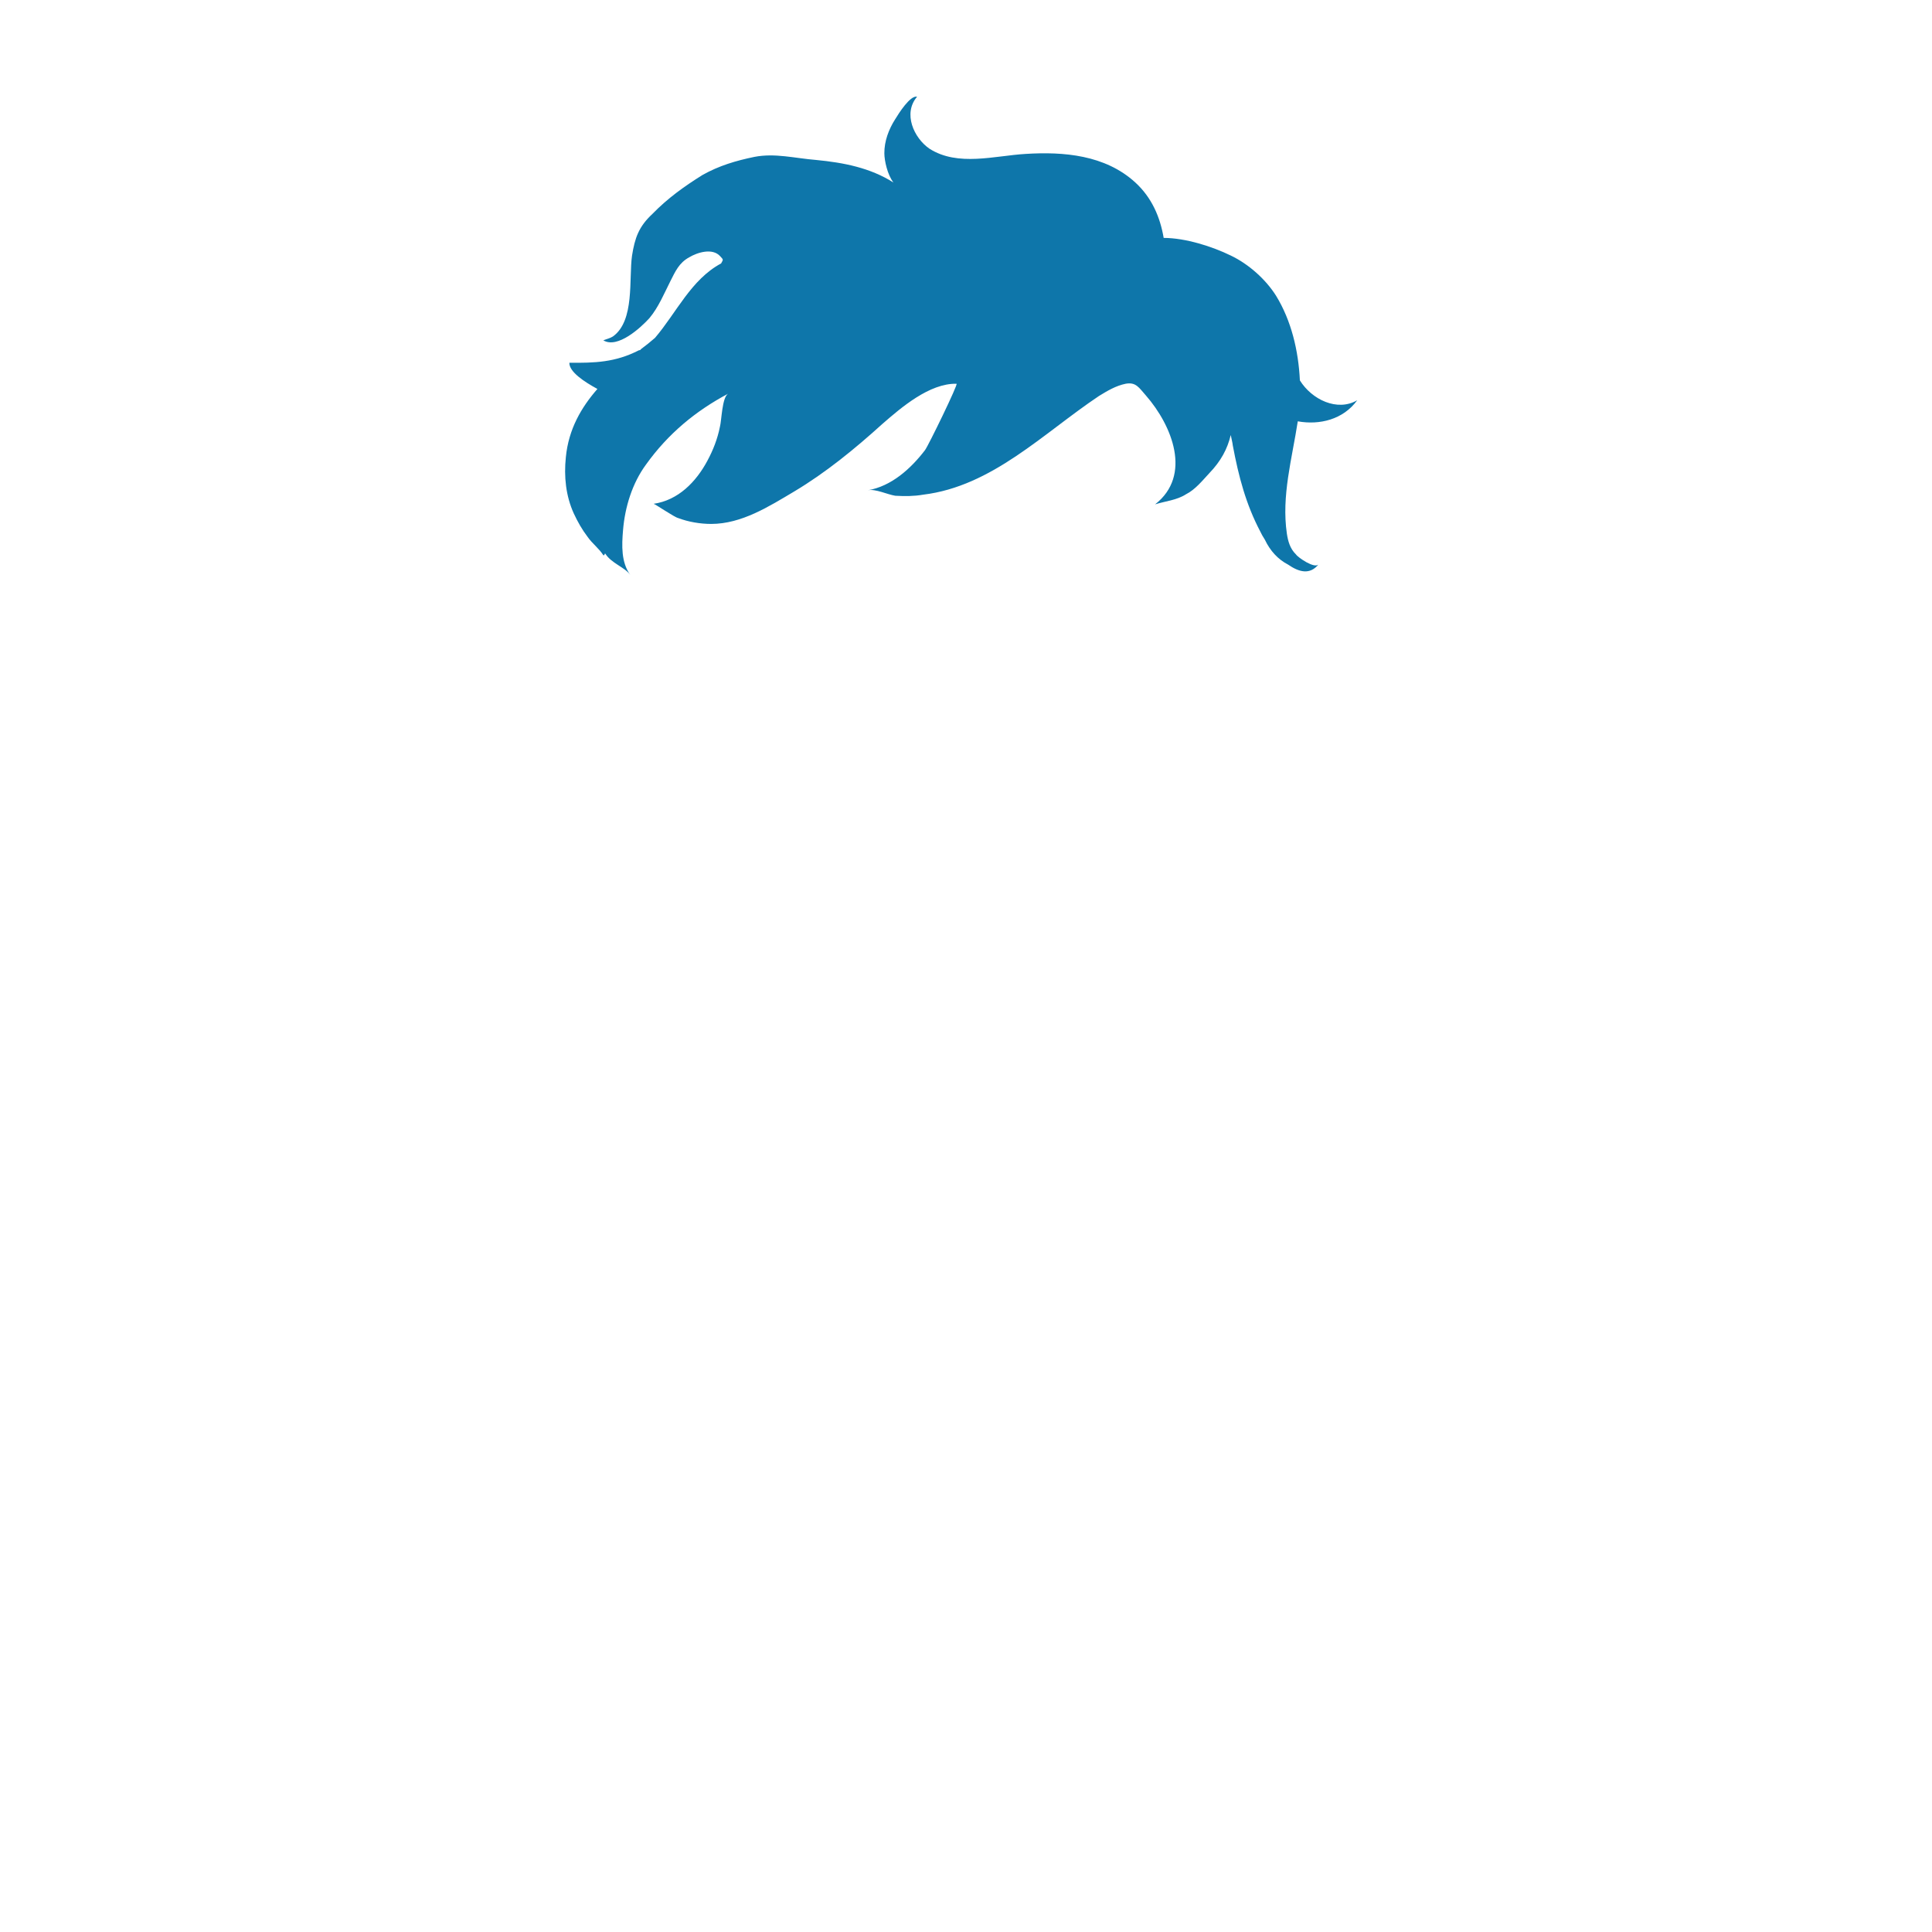 <?xml version="1.0" encoding="UTF-8"?>
<svg width="400px" height="400px" viewBox="0 0 400 400" version="1.1" xmlns="http://www.w3.org/2000/svg" xmlns:xlink="http://www.w3.org/1999/xlink">
    <!-- Generator: Sketch 51.3 (57544) - http://www.bohemiancoding.com/sketch -->
    <title>hairs/front/hair14</title>
    <desc>Created with Sketch.</desc>
    <defs></defs>
    <g id="hairs/front/hair14" stroke="none" stroke-width="1" fill="none" fill-rule="evenodd">
        <path d="M281,82.865 C276.872,85.286 271.579,82.718 269.128,78.756 C268.827,72.584 267.354,66.384 264.197,61.234 C262.04,57.809 258.506,54.666 254.816,52.907 C250.996,51.035 245.429,49.261 240.926,49.257 C240.196,44.95 238.471,40.912 235.053,37.779 C228.813,32.067 220.173,31.375 212.362,31.866 C205.956,32.234 198.329,34.554 192.43,30.784 C189.212,28.569 186.898,23.489 189.875,20.019 C188.43,19.703 186.076,23.486 185.36,24.649 C184.007,26.757 183.077,29.22 183.096,31.744 C183.108,33.3 183.728,36.153 184.978,37.788 C180.156,34.727 174.644,33.663 168.956,33.117 C164.547,32.762 160.461,31.654 156.197,32.479 C152.326,33.28 148.887,34.302 145.458,36.22 C141.668,38.586 138.215,41.056 135.054,44.31 C132.259,46.917 131.442,49.226 130.852,52.947 C130.176,57.729 131.442,66.384 126.917,69.649 C126.299,70.043 125.604,70.184 124.912,70.462 C127.865,72.255 132.677,67.833 134.458,65.863 C136.346,63.602 137.494,60.783 138.795,58.214 C139.829,56.174 140.589,54.424 142.675,53.281 C144.379,52.255 147.517,51.275 149.114,53.057 C149.838,53.831 149.728,53.723 149.298,54.541 C143.089,57.862 140.053,64.75 135.616,69.946 C134.71,70.742 133.728,71.525 132.68,72.306 C132.675,72.414 132.488,72.519 132.284,72.519 C127.358,75.046 123.128,75.148 117.88,75.105 C117.827,76.989 120.982,79.058 123.688,80.527 C120.342,84.353 117.713,88.864 117.153,94.657 C116.731,98.669 117.154,102.69 118.786,106.284 C119.604,108.045 120.518,109.657 121.639,111.125 C122.618,112.547 124.024,113.543 124.913,114.954 C125.323,115 125.023,114.634 125.32,114.624 C126.542,116.613 129.4,117.457 130.487,119.029 C128.591,116.409 128.724,112.949 128.991,109.79 C129.381,104.968 130.914,100.033 133.75,96.179 C138.309,89.812 144.022,85.08 150.743,81.515 C149.475,82.292 149.414,87.042 149.043,88.4 C148.553,90.861 147.641,93.196 146.454,95.4 C144.119,99.762 140.426,103.578 135.307,104.311 C135.527,104.263 139.613,107.094 140.426,107.264 C142.489,108.047 144.937,108.474 147.254,108.474 C153.548,108.469 159.207,104.863 164.485,101.725 C170.966,97.851 176.993,92.928 182.67,87.785 C186.608,84.353 192.452,79.328 198.044,79.451 C198.435,79.466 192.283,92.132 191.51,93.202 C188.573,97.034 184.545,100.693 179.642,101.508 C181.232,101.15 183.728,102.393 185.363,102.64 C187.347,102.753 189.221,102.75 191.124,102.418 C205.399,100.693 216.021,89.676 227.531,81.984 C229.3,80.903 231.017,79.871 233.049,79.451 C235.202,79.058 235.81,80.267 237.263,81.9 C242.659,88.089 246.853,98.414 239.15,104.422 C241.26,103.755 243.643,103.567 245.556,102.328 C247.449,101.379 248.961,99.486 250.338,98.006 C252.787,95.465 254.122,92.95 254.812,90.07 C254.951,90.83 255.167,91.541 255.238,92.228 C256.446,98.669 257.959,104.425 260.957,110.104 C261.127,110.498 261.443,111.053 261.878,111.74 C262.982,114.066 264.616,115.826 266.681,116.893 C268.931,118.446 271.212,119.092 273.014,116.814 C272.225,117.852 268.701,115.401 268.308,114.777 C267.094,113.59 266.676,112.082 266.434,110.498 C265.283,102.665 267.502,94.974 268.691,87.23 C273.213,88.048 278.106,86.858 281,82.865" id="Fill-169" fill="#0E76AA"></path>
    </g>
</svg>